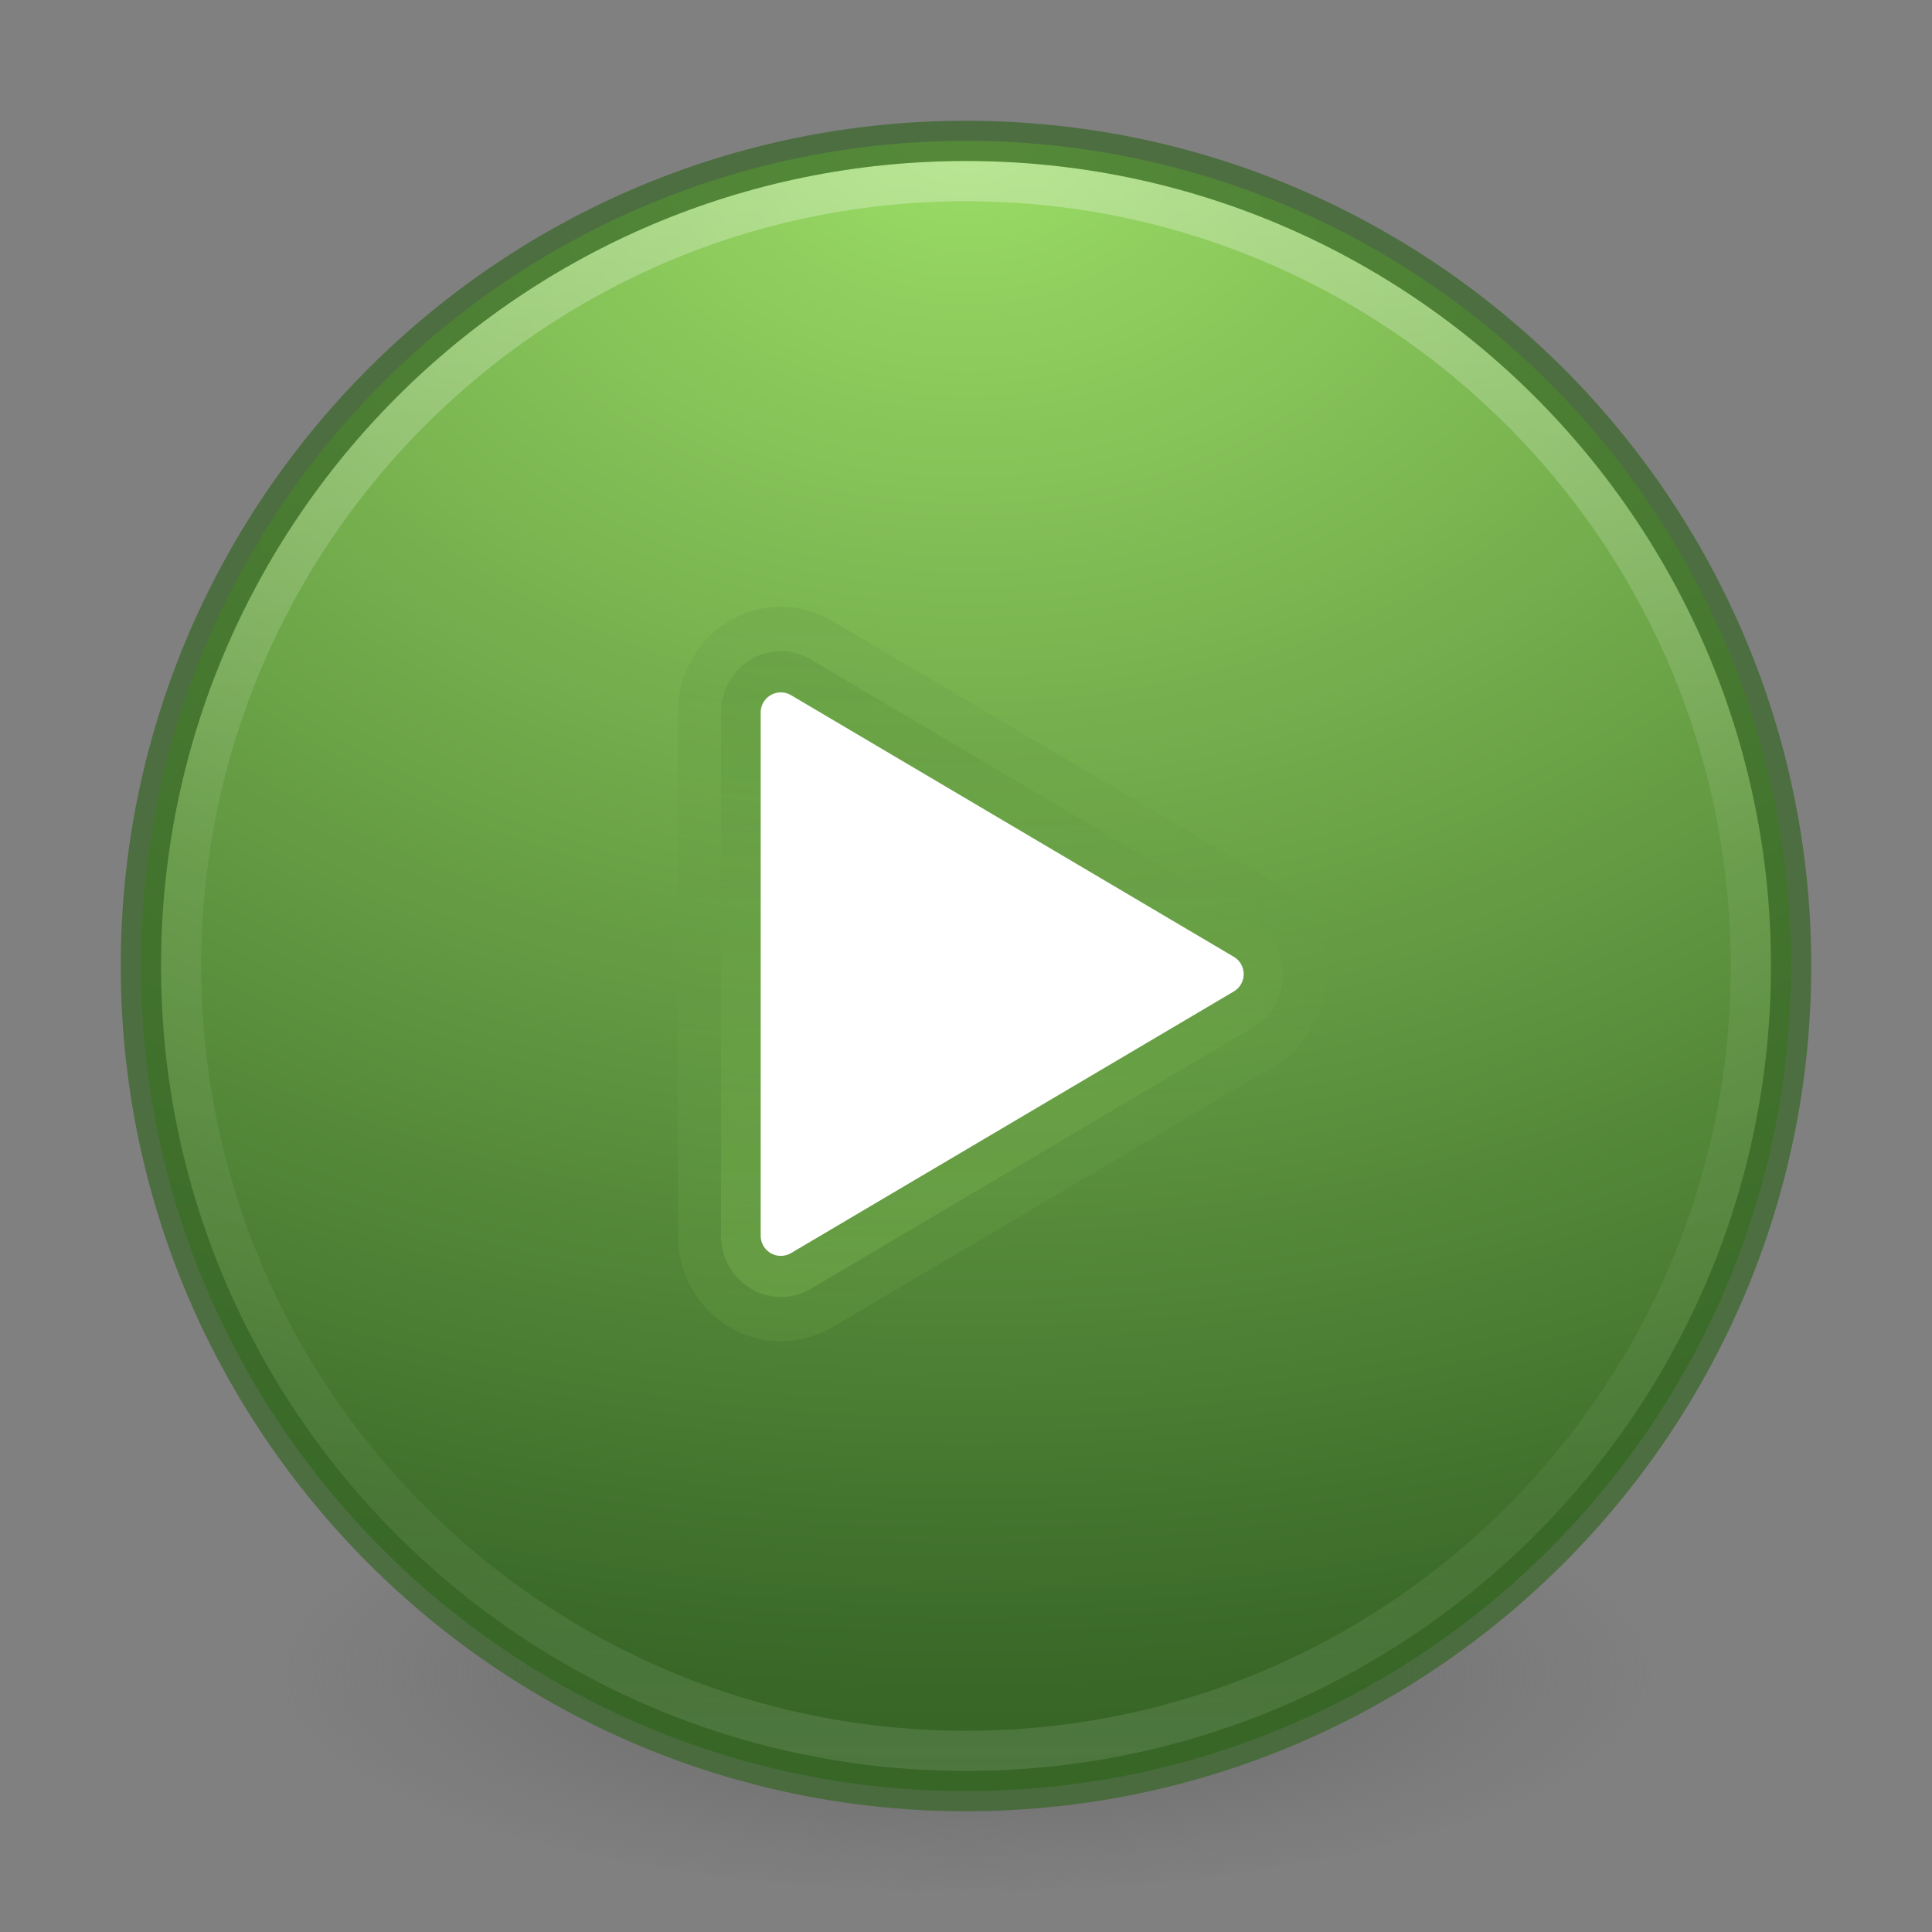 <?xml version="1.0" encoding="UTF-8" standalone="no"?>
<!-- Created with Inkscape (http://www.inkscape.org/) -->
<svg id="svg4951" xmlns:rdf="http://www.w3.org/1999/02/22-rdf-syntax-ns#" xmlns="http://www.w3.org/2000/svg" height="48px" width="48px" version="1.1" xmlns:cc="http://creativecommons.org/ns#" xmlns:xlink="http://www.w3.org/1999/xlink" xmlns:dc="http://purl.org/dc/elements/1.1/">
 <rect width="100%" height="100%" fill="#808080" stroke="none"/>
 <defs id="defs4953">
  <radialGradient id="radialGradient3093-0-3-6-3" gradientUnits="userSpaceOnUse" cy="3.99" cx="23.896" gradientTransform="matrix(0 1.232 -1.626 0 18.487 -28.722)" r="20.397">
   <stop id="stop3244-9-33-7-0-6" stop-color="#9cdd66" offset="0"/>
   <stop id="stop3248-1-7-8-8-6" stop-color="#386727" offset=".661"/>
   <stop id="stop3250-9-3-0-5-2" stop-color="#2e5527" offset="1"/>
  </radialGradient>
  <linearGradient id="linearGradient4026" y2="422.66" xlink:href="#radialGradient3093-0-3-6-3" gradientUnits="userSpaceOnUse" x2="612.7" gradientTransform="matrix(.497 0 0 .508 -243.58 -210.24)" y1="479.7" x1="612.7"/>
  <linearGradient id="linearGradient4028" y2="422.66" xlink:href="#radialGradient3093-0-3-6-3" gradientUnits="userSpaceOnUse" x2="612.7" gradientTransform="matrix(.497 0 0 .508 -243.58 -210.24)" y1="477.74" x1="612.7"/>
  <linearGradient id="linearGradient3214" y2="40.496" gradientUnits="userSpaceOnUse" x2="71.204" gradientTransform="matrix(1.617 0 0 1.617 -92.707 -21.06)" y1="15.369" x1="71.204">
   <stop id="stop4808-4" stop-color="#fff" offset="0"/>
   <stop id="stop4810-0" stop-color="#fff" stop-opacity=".235" offset=".424"/>
   <stop id="stop4812-8" stop-color="#fff" stop-opacity=".157" offset=".821"/>
   <stop id="stop4814-0" stop-color="#fff" stop-opacity=".392" offset="1"/>
  </linearGradient>
  <radialGradient id="radialGradient3217" xlink:href="#radialGradient3093-0-3-6-3" gradientUnits="userSpaceOnUse" cy="3.99" cx="23.896" gradientTransform="matrix(0 2.889 -3.813 0 39.213 -65.95)" r="20.397"/>
  <radialGradient id="radialGradient3220" gradientUnits="userSpaceOnUse" cy="186.17" cx="99.157" gradientTransform="matrix(.271 0 0 .088 -2.855 25.187)" r="62.769">
   <stop id="stop3822-2-6-3" stop-color="#3d3d3d" offset="0"/>
   <stop id="stop3864-8-7-7" stop-color="#686868" stop-opacity=".498" offset=".5"/>
   <stop id="stop3824-1-2-5" stop-color="#686868" stop-opacity="0" offset="1"/>
  </radialGradient>
 </defs>
 <g id="layer1">
  <path id="path3818-0-5" d="m41 41.5a17 5.5 0 0 1 -34 0 17 5.5 0 1 1 34 0z" fill="url(#radialGradient3220)"/>
  <path id="path2555-7-2" style="color:#000000" d="m24 3.5c-11.311 0-20.5 9.189-20.5 20.5s9.189 20.5 20.5 20.5 20.5-9.189 20.5-20.5-9.189-20.5-20.5-20.5z" fill="url(#radialGradient3217)"/>
  <path id="path4176" opacity=".3" stroke-linejoin="round" style="color:#000000" d="m43.5 24c0 10.77-8.73 19.5-19.5 19.5s-19.5-8.73-19.5-19.5 8.73-19.5 19.5-19.5 19.5 8.73 19.5 19.5z" stroke="url(#linearGradient3214)" stroke-linecap="round" fill="none"/>
  <path id="path3871" opacity=".7" style="color:#000000" d="m24 3.5c-11.311 0-20.5 9.189-20.5 20.5s9.189 20.5 20.5 20.5 20.5-9.189 20.5-20.5-9.189-20.5-20.5-20.5z" stroke="#386727" fill="none"/>
  <g id="g4021" fill-rule="evenodd" transform="matrix(1 0 0 1 -34.837 -.413)">
   <path id="path4428-3" opacity=".1" d="m54.038 15.496a2.564 2.625 0 0 0 -2.359 2.621v12.994a2.564 2.625 0 0 0 3.849 2.272l10.989-6.497a2.564 2.625 0 0 0 0 -4.543l-10.989-6.497a2.564 2.625 0 0 0 -1.49 -0.349z" fill="url(#linearGradient4026)"/>
   <path id="path4428" opacity=".2" d="m54.131 16.593a1.491 1.526 0 0 0 -1.381 1.525v12.994a1.491 1.526 0 0 0 2.235 1.319l10.989-6.497a1.491 1.526 0 0 0 0 -2.637l-10.989-6.497a1.491 1.526 0 0 0 -0.854 -0.207z" fill="url(#linearGradient4028)"/>
   <path id="path6156" stroke-linejoin="round" d="m54.236 31.115v-13l11 6.5z" stroke="#fff" fill="#fff"/>
  </g>
 </g>
</svg>
